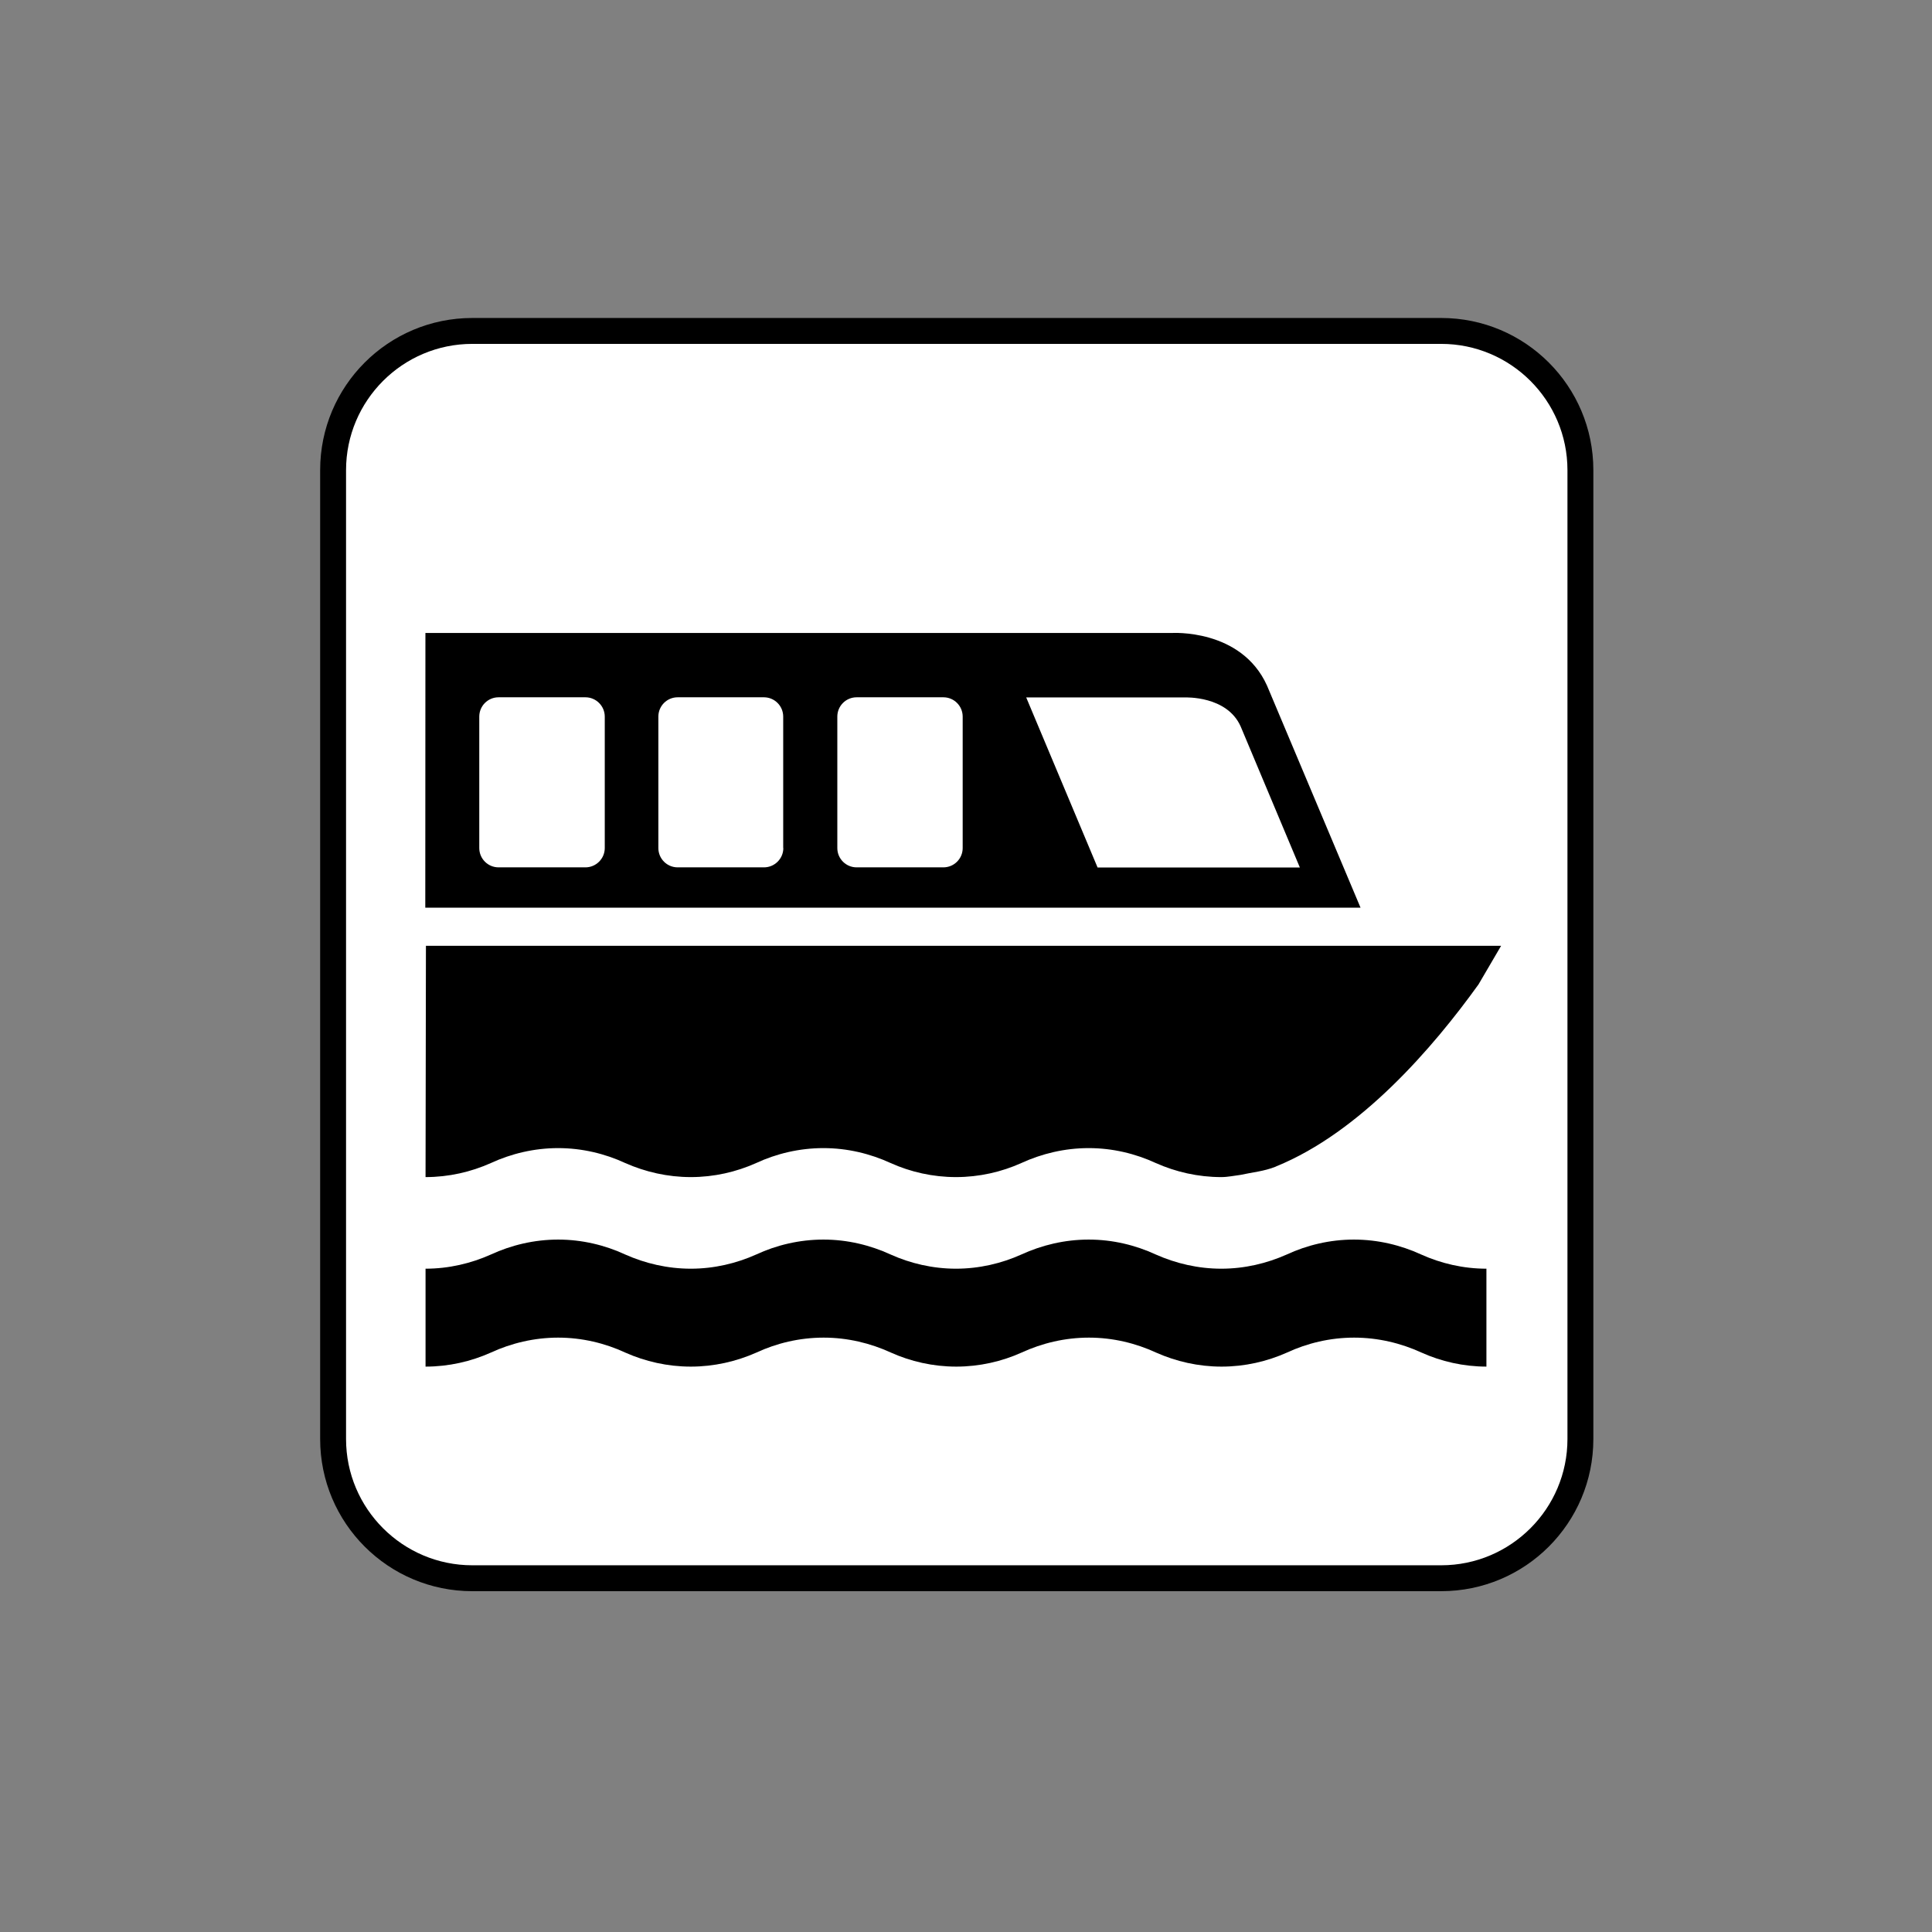<?xml version="1.0" encoding="UTF-8" standalone="no"?>
<!-- Created with Inkscape (http://www.inkscape.org/) -->

<svg
   xmlns:dc="http://purl.org/dc/elements/1.1/"
   xmlns:cc="http://creativecommons.org/ns#"
   xmlns:rdf="http://www.w3.org/1999/02/22-rdf-syntax-ns#"
   xmlns:svg="http://www.w3.org/2000/svg"
   xmlns="http://www.w3.org/2000/svg"
   xmlns:sodipodi="http://sodipodi.sourceforge.net/DTD/sodipodi-0.dtd"
   xmlns:inkscape="http://www.inkscape.org/namespaces/inkscape"
   width="16px"
   height="16px"
   viewBox="0 0 16 16"
   version="1.1"
   id="SVGRoot"
   inkscape:version="0.92.1 r15371"
   sodipodi:docname="Boat tour.svg">
  <rect x="0" y="0" width="16" height="16" fill="#808080" stroke="none"/>
  <sodipodi:namedview
     id="base"
     pagecolor="#ffffff"
     bordercolor="#666666"
     borderopacity="1.0"
     inkscape:pageopacity="0.0"
     inkscape:pageshadow="2"
     inkscape:zoom="16"
     inkscape:cx="6.359375"
     inkscape:cy="4.313125"
     inkscape:document-units="px"
     inkscape:current-layer="layer1"
     showgrid="false"
     inkscape:window-width="681"
     inkscape:window-height="696"
     inkscape:window-x="676"
     inkscape:window-y="0"
     inkscape:window-maximized="0"
     inkscape:grid-bbox="true" />
  <defs
     id="defs20207">
    <pattern
       y="0"
       x="0"
       height="6"
       width="6"
       patternUnits="userSpaceOnUse"
       id="EMFhbasepattern" />
  </defs>
  <g
     id="layer1"
     inkscape:groupmode="layer"
     inkscape:label="Layer 1">
    <g
       transform="matrix(1.067,0,0,1.067,2.072,-90.027)"
       style="overflow:visible"
       id="g6777">
      <path
         d="m 9.244,96.724 c 0.652,0 1.181,-0.528 1.181,-1.181 v -7.52 c 0,-0.652 -0.528,-1.181 -1.181,-1.181 h -7.52 c -0.652,0 -1.181,0.528 -1.181,1.181 v 7.52 c 0,0.652 0.528,1.181 1.181,1.181 z"
         id="path6779"
         inkscape:connector-curvature="0" />
      <path
         d="m 1.724,87.043 c -0.541,0 -0.98,0.44 -0.98,0.98 v 7.52 c 0,0.541 0.44,0.98 0.98,0.98 h 7.52 c 0.541,0 0.98,-0.44 0.98,-0.98 v -7.52 c 0,-0.541 -0.44,-0.98 -0.98,-0.98 z"
         id="path6781"
         inkscape:connector-curvature="0"
         style="fill:#ffffff" />
      <path
         d="m 9.597,94.981 c -0.18,0 -0.353,-0.04 -0.506,-0.109 -0.159,-0.073 -0.337,-0.116 -0.523,-0.116 -0.186,0 -0.364,0.043 -0.521,0.116 -0.155,0.069 -0.327,0.109 -0.508,0.109 -0.18,0 -0.353,-0.04 -0.508,-0.109 -0.158,-0.073 -0.336,-0.116 -0.521,-0.116 -0.187,0 -0.364,0.043 -0.523,0.116 -0.153,0.069 -0.327,0.109 -0.507,0.109 -0.18,0 -0.354,-0.04 -0.507,-0.109 -0.159,-0.073 -0.337,-0.116 -0.522,-0.116 -0.187,0 -0.365,0.043 -0.522,0.116 -0.156,0.069 -0.329,0.109 -0.509,0.109 -0.181,0 -0.354,-0.04 -0.509,-0.109 -0.157,-0.073 -0.336,-0.116 -0.521,-0.116 -0.185,0 -0.364,0.043 -0.522,0.116 -0.154,0.069 -0.327,0.109 -0.507,0.109 v -0.76 c 0.18,0 0.353,-0.041 0.507,-0.11 0.158,-0.073 0.337,-0.116 0.522,-0.116 0.185,0 0.364,0.043 0.521,0.116 0.155,0.069 0.328,0.11 0.509,0.11 0.18,0 0.353,-0.041 0.507,-0.11 0.157,-0.073 0.336,-0.116 0.522,-0.116 0.186,0 0.363,0.043 0.522,0.116 0.153,0.069 0.327,0.11 0.507,0.11 0.18,0 0.354,-0.041 0.507,-0.11 0.159,-0.073 0.337,-0.116 0.523,-0.116 0.186,0 0.363,0.043 0.521,0.116 0.155,0.069 0.328,0.11 0.508,0.11 0.181,0 0.353,-0.041 0.508,-0.11 0.157,-0.073 0.336,-0.116 0.521,-0.116 0.187,0 0.364,0.043 0.523,0.116 0.153,0.069 0.326,0.11 0.506,0.11 v 0.76 z"
         id="path6783"
         inkscape:connector-curvature="0" />
      <path
         d="M 1.364,91.715 1.361,93.51 c 0.18,0 0.353,-0.04 0.507,-0.109 0.158,-0.073 0.337,-0.116 0.522,-0.116 0.185,0 0.364,0.043 0.521,0.116 0.156,0.069 0.329,0.109 0.509,0.109 0.18,0 0.353,-0.04 0.507,-0.109 0.157,-0.073 0.336,-0.116 0.522,-0.116 0.186,0 0.363,0.043 0.522,0.116 0.153,0.069 0.327,0.109 0.507,0.109 0.18,0 0.354,-0.04 0.507,-0.109 0.159,-0.073 0.337,-0.116 0.523,-0.116 0.186,0 0.363,0.043 0.521,0.116 0.155,0.069 0.328,0.109 0.508,0.109 0.051,0 0.1,-0.011 0.149,-0.017 0.091,-0.02 0.183,-0.028 0.271,-0.063 0.002,-0.001 0.004,-0.002 0.006,-0.003 0.654,-0.266 1.219,-0.923 1.571,-1.413 l 0.175,-0.299 z"
         id="path6785"
         inkscape:connector-curvature="0" />
      <path
         d="M 6.023,89.787 H 7.23 7.241 7.249 c 0.013,0 0.331,-0.013 0.438,0.224 l 0.46,1.096 c -0.222,0 -0.766,0 -1.57,0 z m -3.271,1.169 c 0,0.083 -0.068,0.15 -0.15,0.15 H 1.928 c -0.083,0 -0.15,-0.067 -0.15,-0.15 v -1.02 c 0,-0.083 0.067,-0.15 0.15,-0.15 h 0.674 c 0.082,0 0.15,0.067 0.15,0.15 z m 2.778,0 c 0,0.083 -0.067,0.15 -0.15,0.15 H 4.707 c -0.083,0 -0.15,-0.067 -0.15,-0.15 v -1.02 c 0,-0.083 0.067,-0.15 0.15,-0.15 H 5.38 c 0.083,0 0.15,0.067 0.15,0.15 z m -1.392,0 c 0,0.083 -0.068,0.15 -0.15,0.15 h -0.67 c -0.083,0 -0.15,-0.067 -0.15,-0.15 v -1.02 c 0,-0.083 0.067,-0.15 0.15,-0.15 h 0.669 c 0.083,0 0.15,0.067 0.15,0.15 v 1.02 z M 7.892,89.695 C 7.691,89.25 7.15,89.287 7.15,89.287 H 1.36 l -0.001,2.132 h 7.259 z"
         id="path6787"
         inkscape:connector-curvature="0" />
    </g>
  </g>
</svg>
